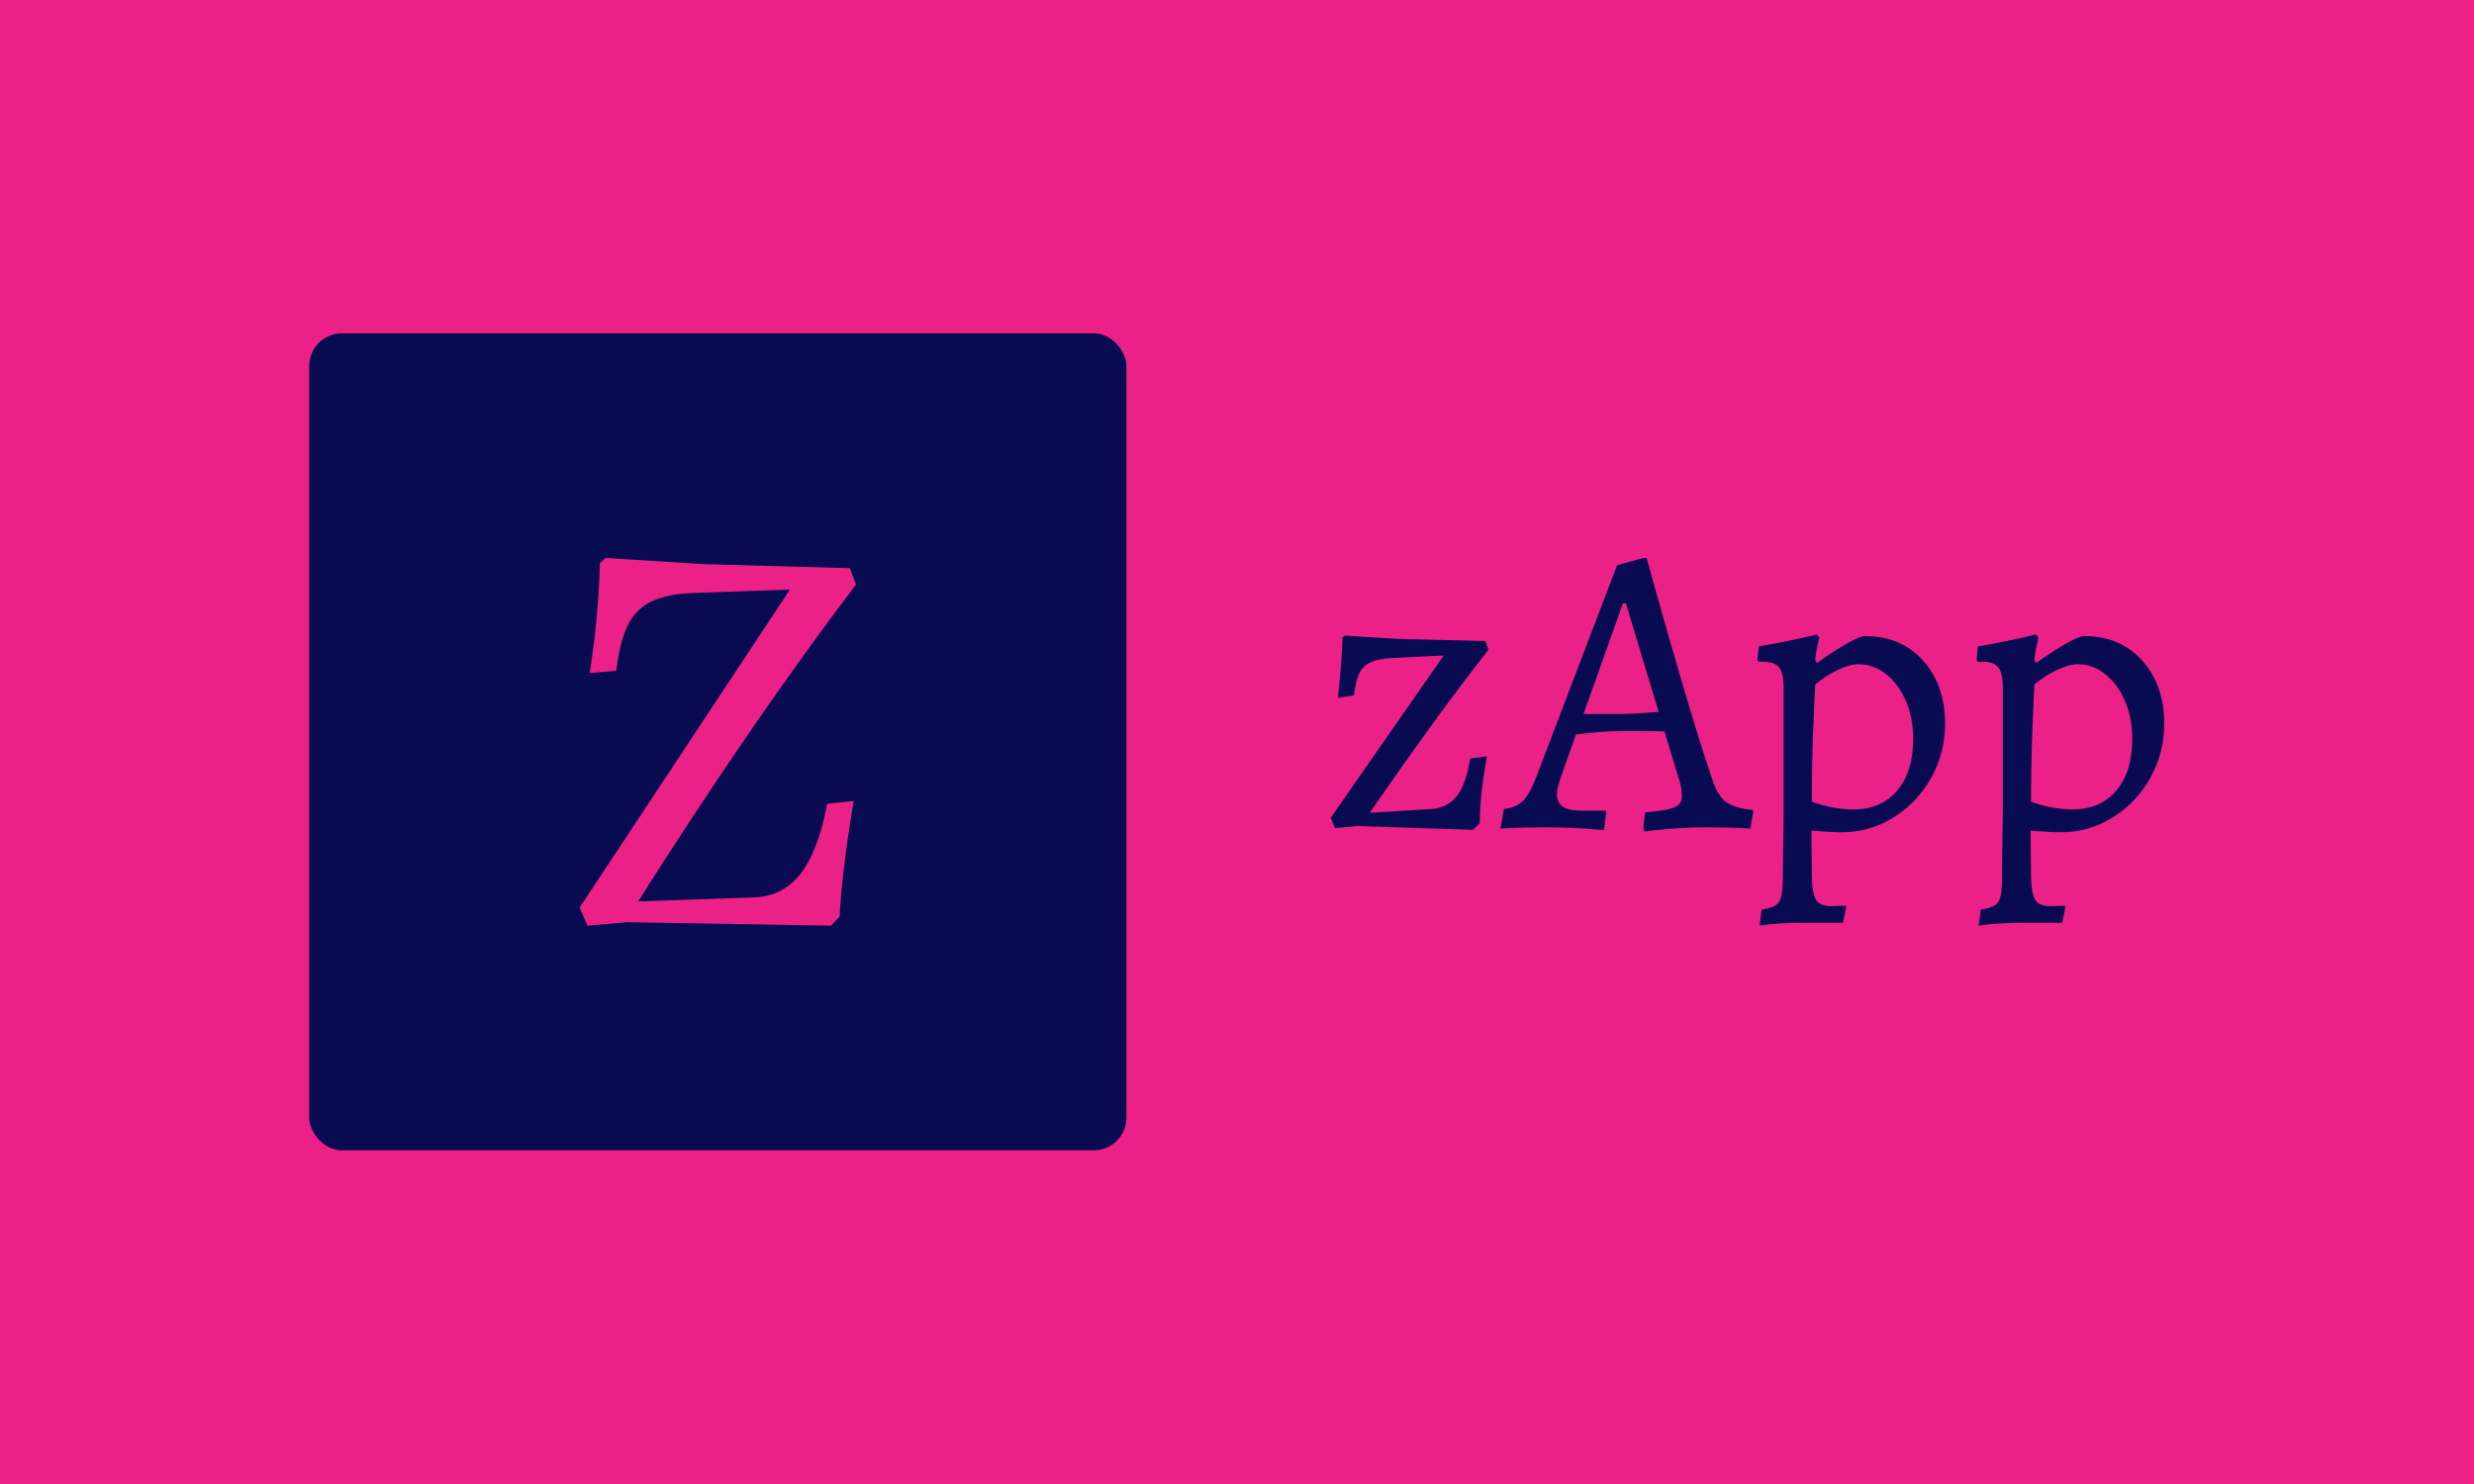 <svg xmlns="http://www.w3.org/2000/svg" version="1.1" xmlns:xlink="http://www.w3.org/1999/xlink" xmlns:svgjs="http://svgjs.dev/svgjs" width="100%" height="100%" viewBox="0 0 1000 600"><rect width="1000" height="600" x="0" y="0" fill="#eb2188"/><g><rect width="333.333" height="333.333" rx="13.333" ry="13.333" y="148.329" fill="#080a52" transform="matrix(0.991,0,0,0.991,0,-12.231)" x="126.107"/><path d="M255.745 388.59L239.643 389.996L236.416 382.616L322.199 252.871L282.422 254.277Q271.847 254.724 265.521 257.823Q259.195 260.922 255.968 267.6Q252.742 274.277 251.368 286.002L251.368 286.002L240.537 286.929Q240.537 286.929 241.112 283.031Q241.687 279.101 242.518 272.424Q243.317 265.779 243.892 257.823Q244.467 249.9 244.691 242.072L244.691 242.072L246.991 239.996L287.246 242.52L346.607 244.149L349.131 250.826Q332.806 272.424 318.301 293.031Q303.796 313.606 292.071 331.21Q280.345 348.814 272.167 361.465Q264.02 374.117 260.345 380.092L260.345 380.092L307.023 378.494Q319.004 378.239 326.352 369.037Q333.7 359.836 337.406 340.283L337.406 340.283L348.205 339.133Q348.205 339.133 347.502 343.287Q346.831 347.44 345.777 354.437Q344.754 361.465 343.828 369.74Q342.901 378.015 342.454 386.29L342.454 386.29L339.004 389.996L255.745 388.59Z " fill="#eb2188" transform="matrix(0.991,0,0,0.991,0,-12.231)"/><path d="M544.467 350.209L542.774 345.976L588.839 279.783L567.676 280.794Q562.244 281.146 559.022 282.581Q555.824 284.015 554.366 287.143Q552.932 290.294 552.25 296.031L552.25 296.031L545.666 297.066Q545.666 297.066 545.901 294.761Q546.16 292.481 546.512 288.836Q546.842 285.215 547.171 280.888Q547.524 276.561 547.524 272.517L547.524 272.517L548.535 271.67L570.215 273.01L605.769 273.857L607.11 277.408Q595.094 292.833 585.029 306.707Q574.942 320.581 568.099 330.41Q561.233 340.239 558.693 343.954L558.693 343.954L583.76 342.426Q590.532 341.932 594.247 337.088Q597.963 332.267 599.656 321.78L599.656 321.78L606.428 320.933Q606.428 320.933 606.005 323.473Q605.581 326.012 604.993 329.986Q604.406 333.96 603.982 338.781Q603.559 343.625 603.559 348.187L603.559 348.187L600.855 350.891L553.285 349.362L544.467 350.209ZM670.764 351.573L670.764 351.573L670.27 350.397L670.952 343.79Q676.878 343.272 680.076 342.59Q683.297 341.932 684.661 340.662Q686.001 339.392 686.001 337.347L686.001 337.347Q686.001 335.653 685.672 333.631Q685.343 331.585 684.496 329.234L684.496 329.234L678.9 310.775Q675.843 310.61 670.341 310.61Q664.838 310.61 661.287 310.61L661.287 310.61Q656.373 310.61 651.059 311.104Q645.721 311.621 642.828 311.951L642.828 311.951L636.574 329.563Q635.045 334.125 635.045 336.171L635.045 336.171Q635.045 339.886 637.514 341.509Q639.96 343.108 645.203 343.108L645.203 343.108L654.868 343.108L655.197 343.79L654.186 351.056Q654.186 351.056 650.635 350.726Q647.061 350.397 641.653 350.138Q636.244 349.88 630.648 349.88L630.648 349.88Q626.58 349.88 622.277 349.974Q617.95 350.044 614.987 350.209Q612.024 350.397 612.024 350.397L612.024 350.397L613.388 342.426Q618.115 341.932 621.007 339.204Q623.876 336.5 626.58 329.399L626.58 329.399L659.594 242.888L670.27 239.996L671.61 239.996Q671.61 239.996 672.716 243.97Q673.821 247.967 675.773 254.975Q677.724 262.006 680.334 271.059Q682.968 280.135 685.931 290.294Q688.894 300.452 692.115 310.845Q695.313 321.262 698.535 330.739L698.535 330.739Q700.58 337.017 704.037 339.557Q707.517 342.096 714.783 342.778L714.783 342.778L715.136 343.437L713.937 350.397Q713.937 350.397 710.645 350.209Q707.353 350.044 703.12 349.974Q698.887 349.88 695.995 349.88L695.995 349.88Q689.576 349.88 683.72 350.303Q677.889 350.726 674.338 351.15Q670.764 351.573 670.764 351.573ZM661.969 258.455L645.885 303.65L660.794 303.65Q664.18 303.65 668.906 303.321Q673.656 302.992 676.525 302.803L676.525 302.803L663.145 258.455L661.969 258.455ZM717.676 389.996L717.676 389.996L718.522 383.412Q723.931 382.73 725.553 380.449Q727.152 378.144 727.152 371.208L727.152 371.208Q727.152 368.503 727.246 363.26Q727.317 358.016 727.411 352.325Q727.481 346.658 727.481 343.108L727.481 343.108L727.481 292.645Q727.481 286.908 725.624 284.603Q723.766 282.322 719.204 282.322L719.204 282.322L717.323 282.322L716.829 281.64L717.323 276.067Q723.249 275.056 728.68 273.951Q734.089 272.846 737.569 271.999Q741.026 271.153 741.026 271.153L741.026 271.153L742.06 272.517Q742.06 272.517 741.378 275.385Q740.696 278.254 740.367 281.64L740.367 281.64L741.026 282.84Q748.48 277.596 753.653 274.703Q758.803 271.835 760.684 271.835L760.684 271.835Q770.49 271.835 777.779 276.326Q785.045 280.794 789.207 288.836Q793.346 296.878 793.346 307.553L793.346 307.553Q793.346 316.701 790.054 324.743Q786.738 332.785 780.907 338.875Q775.075 344.965 767.456 348.445Q759.837 351.902 751.184 351.902L751.184 351.902Q749.162 351.902 746.293 351.737Q743.401 351.573 741.12 351.408Q738.839 351.244 738.839 351.244L738.839 351.244Q738.839 355.476 738.909 359.874Q739.003 364.271 739.003 368.668L739.003 368.668Q739.003 376.451 740.602 379.25Q742.225 382.048 746.951 382.048L746.951 382.048Q748.315 382.048 749.844 381.954Q751.372 381.883 752.712 381.883L752.712 381.883L753.065 382.377L751.701 388.82Q749.679 388.82 747.633 388.82Q745.611 388.82 743.659 388.82Q741.708 388.82 739.685 388.82Q737.64 388.82 735.617 388.82L735.617 388.82Q730.867 388.82 726.729 389.079Q722.59 389.337 720.121 389.667Q717.676 389.996 717.676 389.996ZM755.934 342.59L755.934 342.59Q767.268 342.59 773.805 334.901Q780.319 327.188 780.319 313.808L780.319 313.808Q780.319 305.178 777.356 298.336Q774.393 291.469 769.314 287.401Q764.235 283.333 757.956 283.333L757.956 283.333Q754.57 283.333 749.679 285.638Q744.765 287.919 740.367 291.634L740.367 291.634Q740.015 298.571 739.685 306.872Q739.333 315.172 739.168 323.637Q739.003 332.103 739.003 339.392L739.003 339.392Q742.39 340.733 747.045 341.673Q751.701 342.59 755.934 342.59ZM807.055 389.996L807.055 389.996L807.901 383.412Q813.333 382.73 814.932 380.449Q816.555 378.144 816.555 371.208L816.555 371.208Q816.555 368.503 816.625 363.26Q816.719 358.016 816.79 352.325Q816.884 346.658 816.884 343.108L816.884 343.108L816.884 292.645Q816.884 286.908 815.026 284.603Q813.169 282.322 808.583 282.322L808.583 282.322L806.726 282.322L806.208 281.64L806.726 276.067Q812.651 275.056 818.06 273.951Q823.492 272.846 826.948 271.999Q830.428 271.153 830.428 271.153L830.428 271.153L831.44 272.517Q831.44 272.517 830.758 275.385Q830.099 278.254 829.746 281.64L829.746 281.64L830.428 282.84Q837.883 277.596 843.032 274.703Q848.205 271.835 850.063 271.835L850.063 271.835Q859.892 271.835 867.158 276.326Q874.448 280.794 878.586 288.836Q882.749 296.878 882.749 307.553L882.749 307.553Q882.749 316.701 879.433 324.743Q876.141 332.785 870.309 338.875Q864.454 344.965 856.835 348.445Q849.217 351.902 840.587 351.902L840.587 351.902Q838.564 351.902 835.672 351.737Q832.803 351.573 830.522 351.408Q828.218 351.244 828.218 351.244L828.218 351.244Q828.218 355.476 828.312 359.874Q828.406 364.271 828.406 368.668L828.406 368.668Q828.406 376.451 830.005 379.25Q831.604 382.048 836.354 382.048L836.354 382.048Q837.718 382.048 839.223 381.954Q840.751 381.883 842.115 381.883L842.115 381.883L842.444 382.377L841.104 388.82Q839.058 388.82 837.036 388.82Q834.99 388.82 833.062 388.82Q831.11 388.82 829.065 388.82Q827.042 388.82 825.02 388.82L825.02 388.82Q820.27 388.82 816.131 389.079Q811.969 389.337 809.524 389.667Q807.055 389.996 807.055 389.996ZM845.337 342.59L845.337 342.59Q856.671 342.59 863.184 334.901Q869.698 327.188 869.698 313.808L869.698 313.808Q869.698 305.178 866.735 298.336Q863.772 291.469 858.693 287.401Q853.614 283.333 847.359 283.333L847.359 283.333Q843.973 283.333 839.058 285.638Q834.144 287.919 829.746 291.634L829.746 291.634Q829.417 298.571 829.065 306.872Q828.735 315.172 828.571 323.637Q828.406 332.103 828.406 339.392L828.406 339.392Q831.792 340.733 836.448 341.673Q841.104 342.59 845.337 342.59Z " fill="#080a52" transform="matrix(0.991,0,0,0.991,0,-12.231)"/></g></svg>